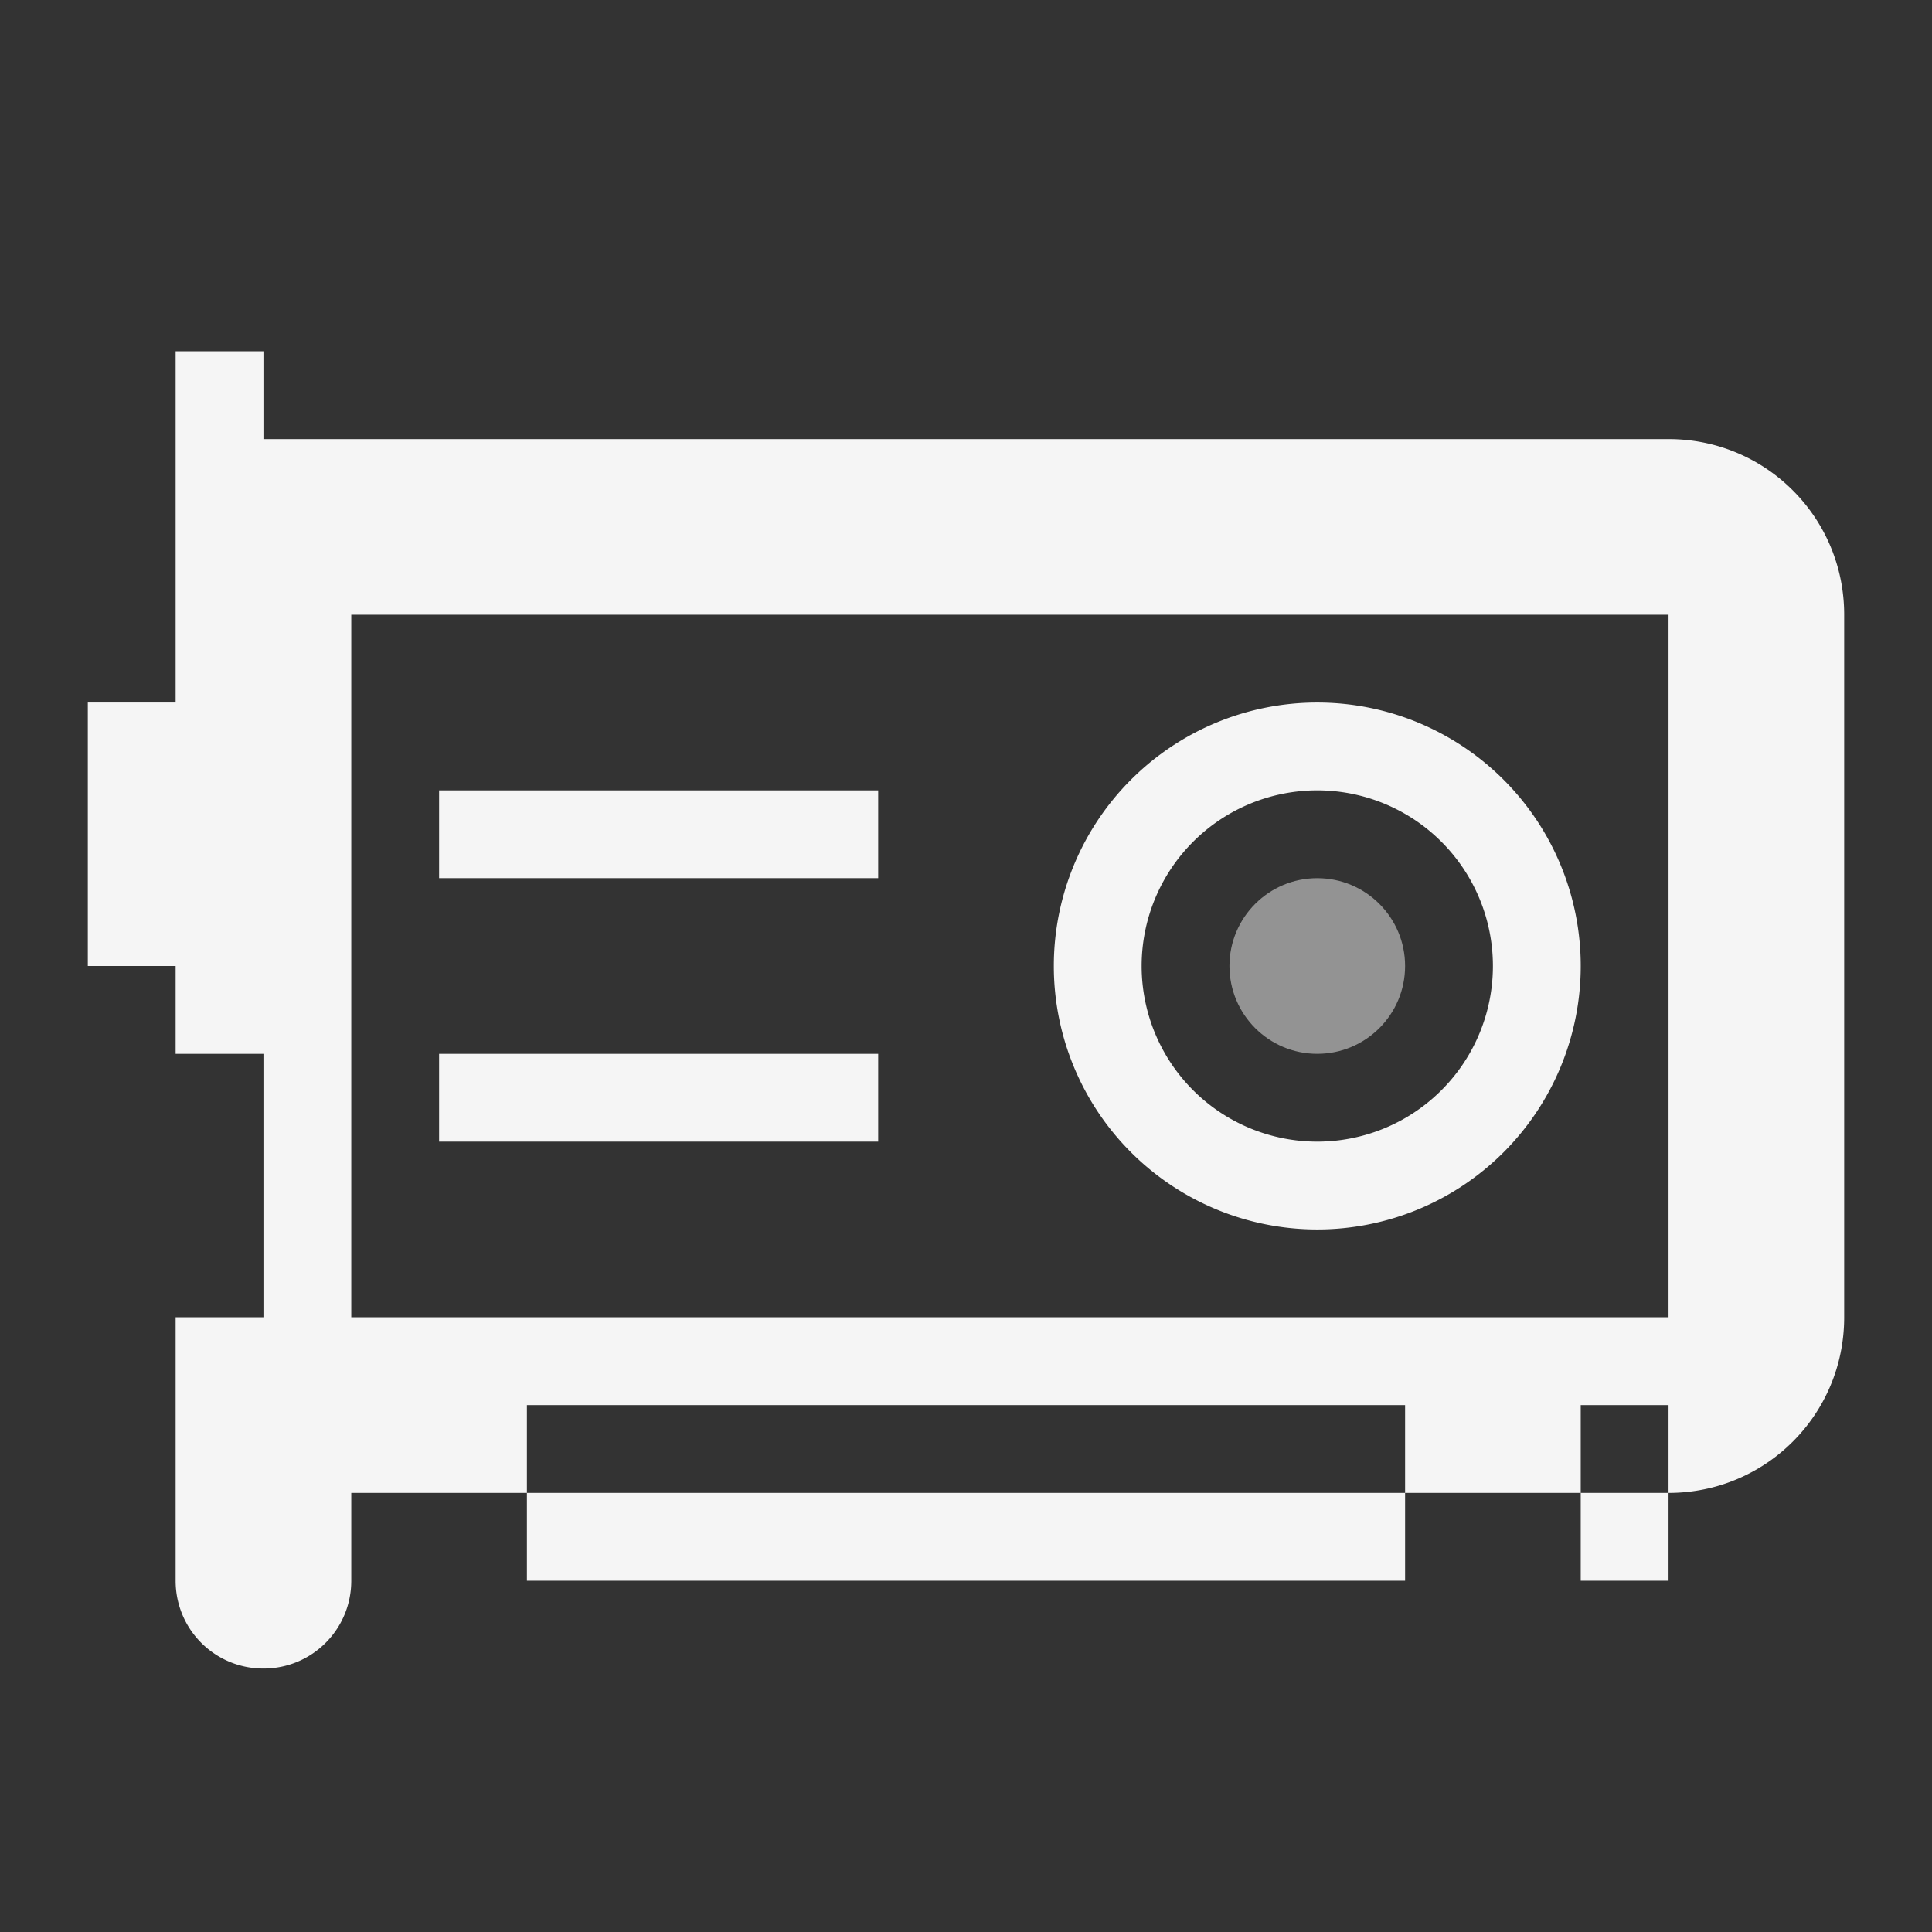 <?xml version="1.0" encoding="UTF-8" standalone="no"?>
<!-- Created with Inkscape (http://www.inkscape.org/) -->

<svg
   width="22"
   height="22"
   viewBox="0 0 22 22"
   id="svg2"
   version="1.1"
   inkscape:version="1.1.1 (3bf5ae0, 2021-09-20)"
   sodipodi:docname="device-pci-gpu.svg"
   xmlns:inkscape="http://www.inkscape.org/namespaces/inkscape"
   xmlns:sodipodi="http://sodipodi.sourceforge.net/DTD/sodipodi-0.dtd"
   xmlns="http://www.w3.org/2000/svg"
   xmlns:svg="http://www.w3.org/2000/svg"
   xmlns:rdf="http://www.w3.org/1999/02/22-rdf-syntax-ns#"
   xmlns:cc="http://creativecommons.org/ns#"
   xmlns:dc="http://purl.org/dc/elements/1.1/">
  <rect x="0" y="0" width="22" height="22" fill="#333333" stroke="none"/>
  <defs
     id="defs3051">
    <style
       type="text/css"
       id="current-color-scheme">
    .ColorScheme-Text {
    color:#f5f5f5;
    }
    </style>
  </defs>
  <sodipodi:namedview
     id="base"
     pagecolor="#ffffff"
     bordercolor="#666666"
     borderopacity="1.0"
     inkscape:pageopacity="0.0"
     inkscape:pageshadow="2"
     inkscape:zoom="52.772727"
     inkscape:cx="11"
     inkscape:cy="11"
     inkscape:document-units="px"
     inkscape:current-layer="layer1"
     showgrid="true"
     units="px"
     inkscape:showpageshadow="false"
     borderlayer="true"
     showguides="true"
     inkscape:guide-bbox="true"
     inkscape:window-width="2560"
     inkscape:window-height="1412"
     inkscape:window-x="0"
     inkscape:window-y="0"
     inkscape:window-maximized="1"
     inkscape:pagecheckerboard="1">
    <inkscape:grid
       type="xygrid"
       id="grid4136"
       empspacing="2" />
    <sodipodi:guide
       position="0,20"
       orientation="0,1"
       id="guide4140"
       inkscape:label="Icon Max Height"
       inkscape:color="rgb(233,30,99)"
       inkscape:locked="false" />
    <sodipodi:guide
       position="0,2"
       orientation="0,1"
       id="guide4142"
       inkscape:label="Icon Baseline"
       inkscape:color="rgb(233,30,99)"
       inkscape:locked="false" />
    <sodipodi:guide
       position="11,0"
       orientation="1,0"
       id="guide4144"
       inkscape:label="Center Vertical"
       inkscape:color="rgb(221,44,0)"
       inkscape:locked="false" />
    <sodipodi:guide
       position="15,11"
       orientation="0,1"
       id="guide4146"
       inkscape:label="Center Horizontal"
       inkscape:color="rgb(221,44,0)"
       inkscape:locked="false" />
  </sodipodi:namedview>
  <g
     inkscape:label="Capa 1"
     inkscape:groupmode="layer"
     id="layer1"
     transform="translate(0,-1030.362)">
    <path
       id="rect931"
       style="fill:currentColor;fill-opacity:1;stroke:none" class="ColorScheme-Text"
       d="M 2 4 L 2 6 L 2 8 L 1 8 L 1 11 L 2 11 L 2 12 L 3 12 L 3 15 L 2 15 L 2 18 C 2 18.554 2.446 19 3 19 C 3.554 19 4 18.554 4 18 L 4 17 L 5 17 L 6 17 L 6 16 L 16 16 L 16 17 L 18 17 L 18 16 L 19 16 L 19 17 C 20.108 17 21 16.108 21 15 L 21 7 C 21 5.892 20.108 5 19 5 L 5 5 L 3 5 L 3 4 L 2 4 z M 19 17 L 18 17 L 18 18 L 19 18 L 19 17 z M 16 17 L 6 17 L 6 18 L 16 18 L 16 17 z M 4 7 L 5 7 L 19 7 L 19 15 L 5 15 L 4 15 L 4 7 z M 15 8 A 3 3 0 0 0 12 11 A 3 3 0 0 0 15 14 A 3 3 0 0 0 18 11 A 3 3 0 0 0 15 8 z M 5 9 L 5 10 L 10 10 L 10 9 L 5 9 z M 15 9 A 2 2 0 0 1 17 11 A 2 2 0 0 1 15 13 A 2 2 0 0 1 13 11 A 2 2 0 0 1 15 9 z M 5 12 L 5 13 L 10 13 L 10 12 L 5 12 z "
       transform="translate(0,1030.362)" />
    <circle
       style="fill:currentColor;fill-opacity:0.5;stroke:none" class="ColorScheme-Text"
       id="path1915"
       cx="15"
       cy="1041.362"
       r="1" />
  </g>
</svg>
